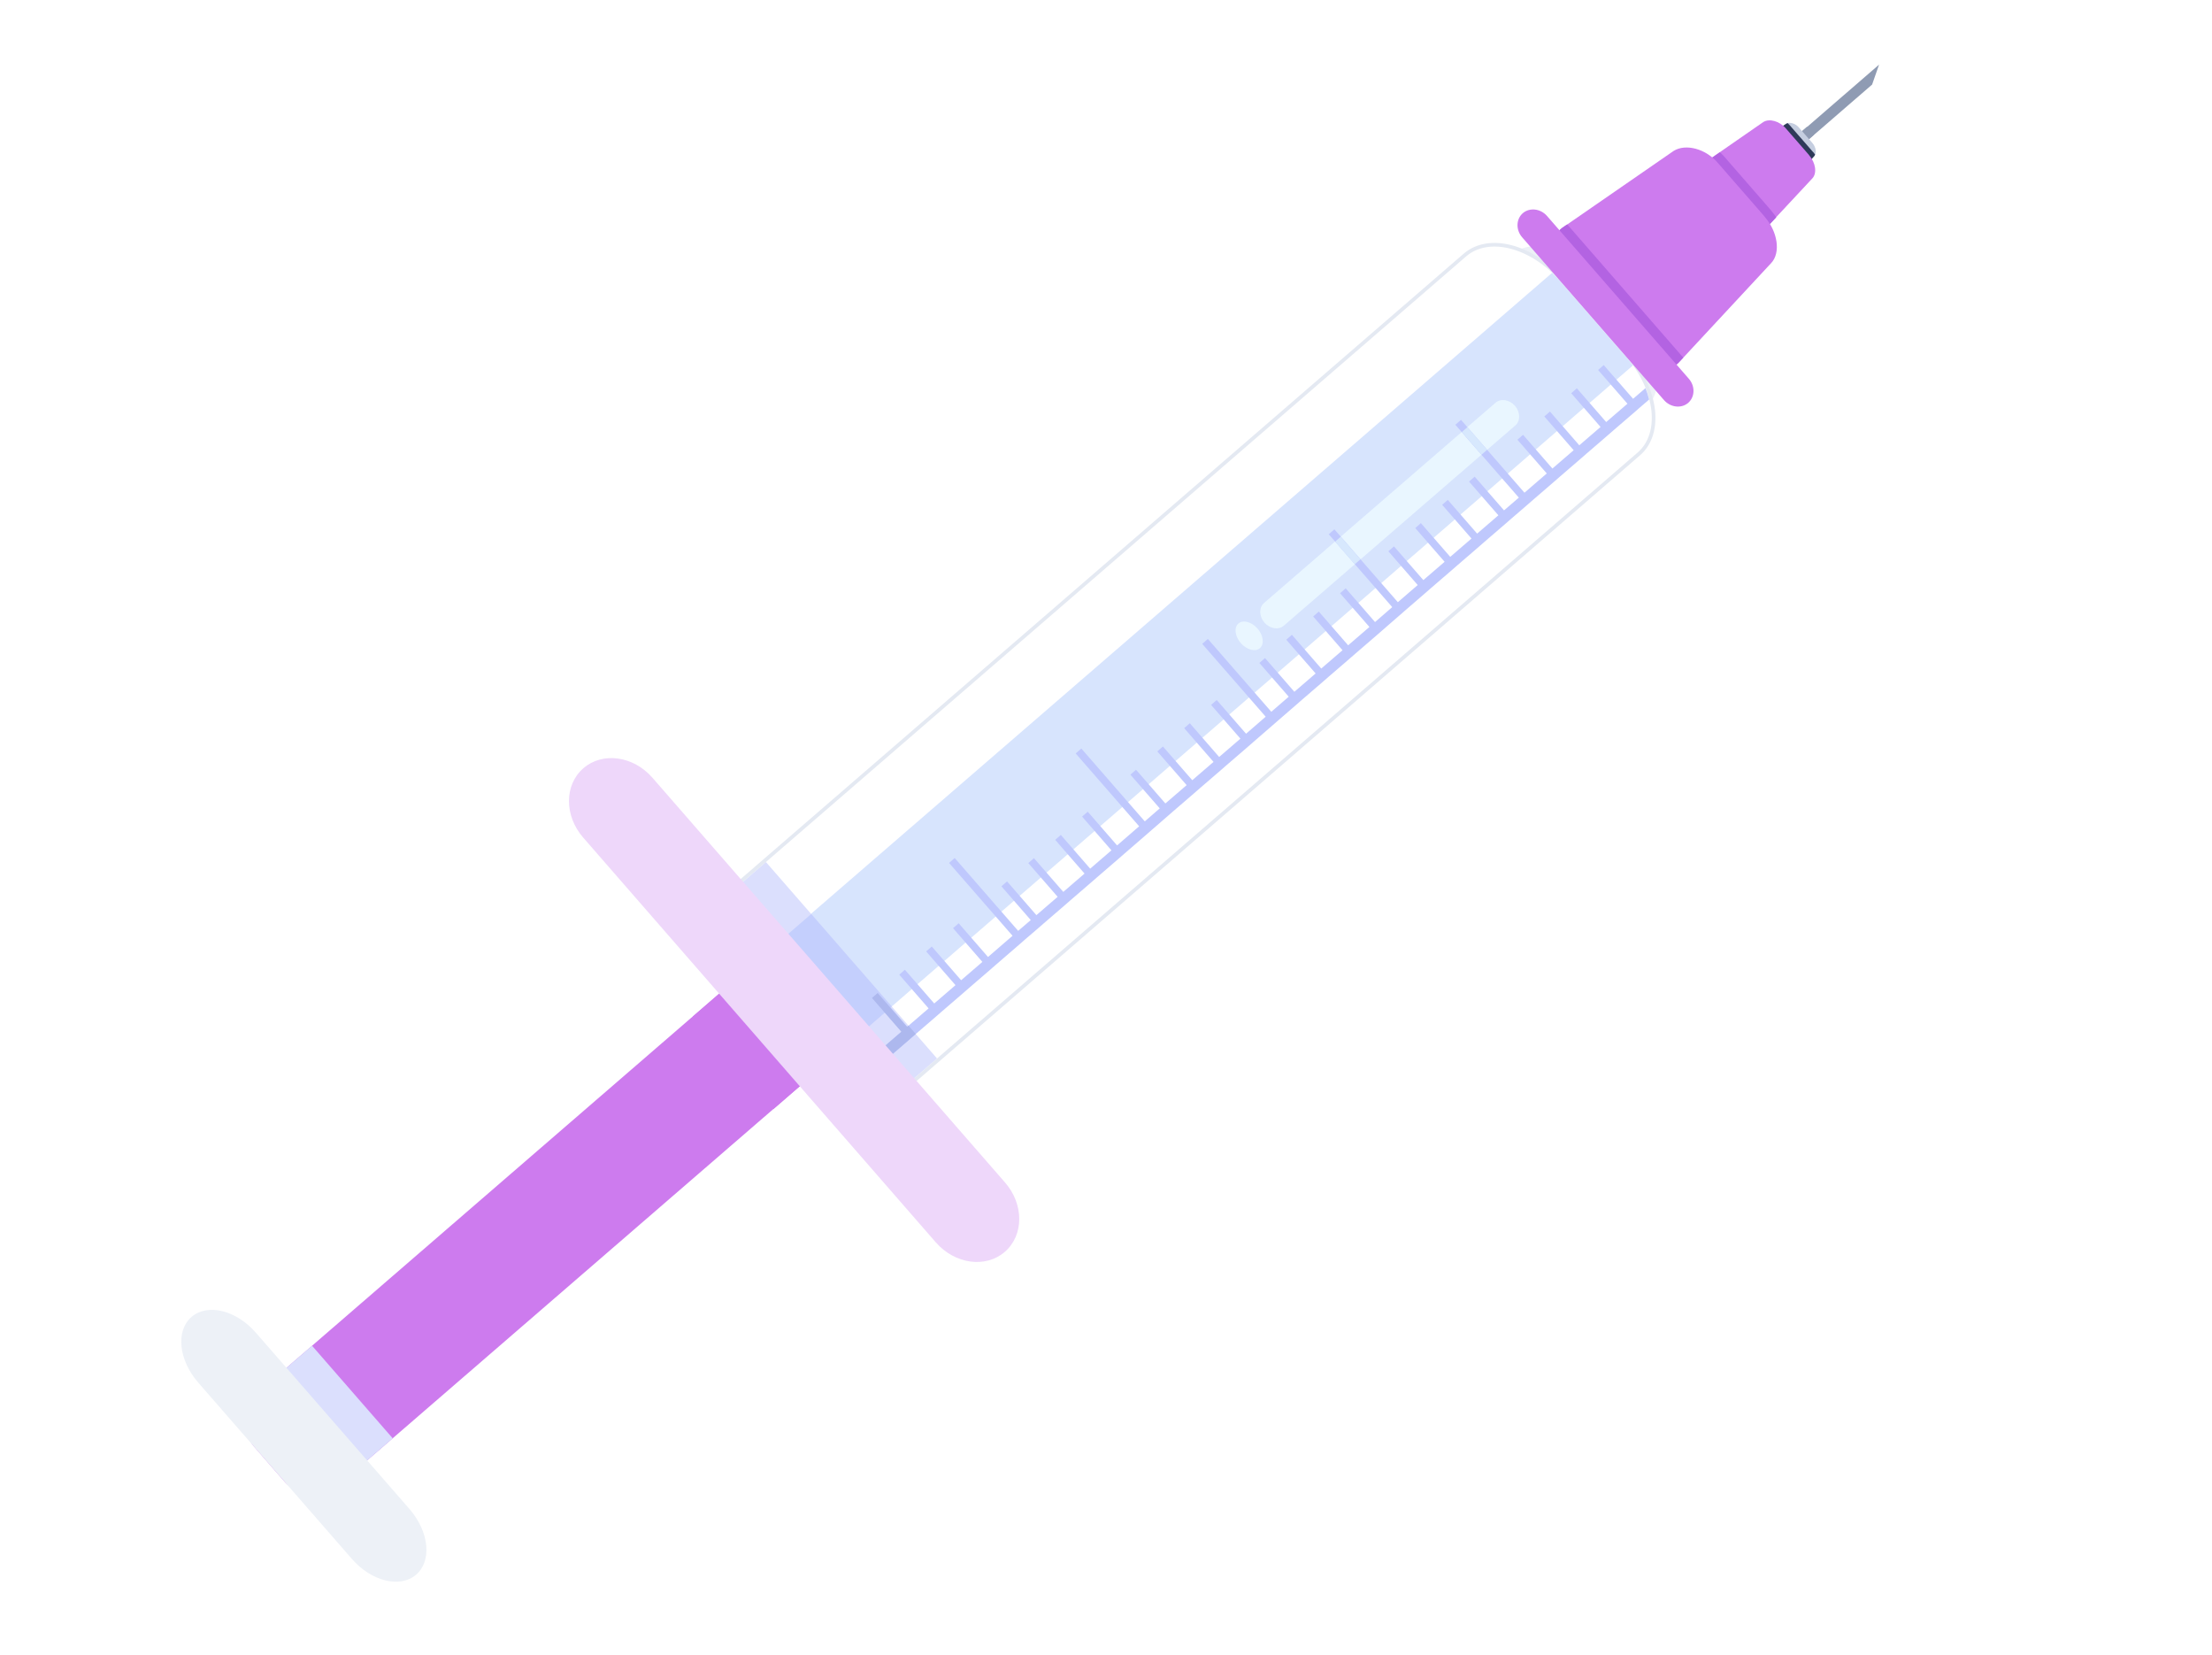 <svg width="607" height="454" viewBox="0 0 607 454" fill="none" xmlns="http://www.w3.org/2000/svg">
<g filter="url(#filter0_d_61_1157)">
<path d="M512.727 22.203L514.64 16.73L487.357 40.341L489.246 42.517L512.727 22.203Z" fill="#8F9BB3"/>
<path d="M496.788 35.961L492.864 39.373L490.954 37.168L494.878 33.756L496.788 35.961Z" fill="#8F9BB3"/>
<path d="M496.319 38.197C497.336 39.363 497.599 41.029 496.808 41.838L494.637 44.179L486.438 34.769L489.065 32.961C490.023 32.376 491.627 32.818 492.624 33.955L493.475 34.938L495.488 37.242L496.339 38.225L496.319 38.197Z" fill="#C5CEE0"/>
<path d="M496.57 40.724C496.737 40.947 496.924 41.198 497.09 41.421C497.03 41.58 496.929 41.723 496.828 41.866L494.658 44.207L486.458 34.797L489.086 32.989C489.228 32.902 489.371 32.815 489.555 32.783C489.762 32.982 489.97 33.18 490.156 33.391L491.63 35.09L495.097 39.065L496.571 40.764L496.57 40.724Z" fill="#2E3A59"/>
<path d="M448.303 90.11C454.531 97.272 455.63 106.429 450.751 110.628L445.567 115.095L409.012 73.13L414.196 68.663C419.076 64.424 428.023 66.797 434.25 73.959L448.303 90.069L448.303 90.11Z" fill="#EDF1F7"/>
<path d="M301.198 211.732L292.687 201.984C288.93 197.659 280.837 198.541 274.575 203.95L73.123 378.144C66.861 383.553 64.85 391.402 68.628 395.755L77.118 405.516C80.876 409.841 88.969 408.959 95.23 403.55L296.683 229.356C302.944 223.947 304.956 216.098 301.177 211.745L301.198 211.732Z" fill="#CD7BEE"/>
<path d="M106.757 393.584L95.271 403.525C93.746 404.862 92.116 405.899 90.442 406.678L69.332 382.45C70.342 380.94 71.598 379.441 73.143 378.132L84.63 368.191L106.757 393.584Z" fill="#DBDFFD"/>
<path d="M230.203 286.861L211.214 303.294L189.087 277.901L208.075 261.468L230.203 286.861Z" fill="#CD7BEE"/>
<path d="M400.999 68.96L400.999 68.96C404.3 66.111 408.941 65.509 413.727 66.771C418.509 68.032 423.473 71.156 427.537 75.822C427.537 75.822 427.537 75.822 427.537 75.822L445.269 96.173L445.289 96.16L445.596 96.512C449.661 101.179 452.057 106.511 452.636 111.382C453.214 116.248 451.982 120.71 448.701 123.544C448.701 123.544 448.701 123.544 448.701 123.544L247.229 297.751L247.228 297.751C243.927 300.6 239.287 301.202 234.5 299.94C229.718 298.679 224.755 295.555 220.691 290.889L202.652 270.187C198.587 265.52 196.191 260.188 195.612 255.317C195.034 250.451 196.266 245.989 199.547 243.154C199.547 243.154 199.547 243.154 199.547 243.154L400.999 68.96Z" fill="white" stroke="#E4E9F2"/>
<path d="M445.173 96.815C445.858 97.615 446.502 98.439 447.085 99.261L223.534 292.56C222.252 291.596 221.051 290.502 219.931 289.237L204.176 271.161C203.075 269.884 202.159 268.535 201.365 267.151L424.916 73.853C425.662 74.575 426.388 75.31 427.093 76.097L445.132 96.799L445.173 96.815Z" fill="#D7E4FD"/>
<path d="M256.135 289.379L246.865 297.398C242.717 300.987 236.255 300.833 230.048 297.679L197.271 260.067C194.988 253.501 195.743 247.11 199.911 243.508L209.181 235.489L256.135 289.379Z" fill="#DBDFFD"/>
<path d="M243.743 275.138L224.755 291.571L202.627 266.178L221.615 249.745L243.743 275.138Z" fill="#C4CFFD"/>
<path d="M111.368 412.985L69.209 364.614C63.833 358.434 55.957 356.503 51.565 360.282C47.174 364.062 47.995 372.089 53.392 378.297L95.551 426.667C100.928 432.847 108.803 434.778 113.195 430.999C117.586 427.219 116.765 419.192 111.368 412.985Z" fill="#EDF1F7"/>
<path d="M495.472 41.638C497.236 43.647 497.656 46.519 496.337 47.933L483.576 61.617C482.32 63.116 479.875 62.701 478.131 60.679L473.191 55.005C473.191 55.005 473.004 54.754 472.92 54.642C472.837 54.531 472.713 54.444 472.609 54.304L467.669 48.631C465.905 46.621 465.921 44.256 467.509 43.123L482.886 32.471C484.557 31.45 487.293 32.216 489.037 34.197L490.511 35.896L493.977 39.871L495.451 41.57L495.472 41.638Z" fill="#CD7BEE"/>
<path d="M485.19 56.977C485.647 57.51 486.042 58.04 486.417 58.623L483.577 61.658C482.321 63.156 479.876 62.741 478.132 60.719L473.191 55.046C473.191 55.046 473.025 54.822 472.921 54.683C472.838 54.571 472.734 54.472 472.61 54.345L467.669 48.671C465.905 46.662 465.901 44.268 467.51 43.163L470.952 40.776C471.448 41.204 471.946 41.713 472.382 42.218L475.309 45.588L482.242 53.538L485.169 56.908L485.19 56.977Z" fill="#B363E2"/>
<path d="M483.319 58.566C486.807 62.569 487.707 68.314 485.049 71.156L459.894 98.22C457.361 101.189 452.512 100.374 449.024 96.371L439.164 85.051C438.977 84.8 438.77 84.601 438.624 84.366C438.417 84.167 438.209 83.929 438.023 83.718L428.163 72.398C424.675 68.395 424.647 63.66 427.844 61.423L458.272 40.399C461.594 38.329 467.167 39.798 470.553 43.863L473.48 47.234L480.413 55.183L483.34 58.553L483.319 58.566Z" fill="#CD7BEE"/>
<path d="M460.908 97.113L459.874 98.232C457.341 101.201 452.491 100.386 449.004 96.383L439.144 85.064C438.957 84.812 438.75 84.614 438.583 84.35C438.376 84.152 438.168 83.913 437.981 83.702L428.121 72.382C424.634 68.38 424.606 63.645 427.803 61.408L429.066 60.555L460.908 97.113Z" fill="#B363E2"/>
<path d="M414.729 110.334C416.224 112.061 416.269 114.471 414.826 115.718L351.314 170.639C349.851 171.899 347.488 171.514 345.973 169.8C344.478 168.073 344.433 165.664 345.876 164.416L409.388 109.495C410.852 108.235 413.214 108.62 414.729 110.334ZM344.082 171.442C345.701 173.296 345.993 175.717 344.732 176.812C343.472 177.907 341.107 177.281 339.488 175.427C337.869 173.572 337.577 171.151 338.837 170.056C340.098 168.962 342.463 169.588 344.082 171.442Z" fill="#E9F6FF"/>
<path d="M462.424 102.888L423.524 58.254C421.739 56.217 418.782 55.87 416.891 57.472C415.001 59.115 414.929 62.083 416.714 64.12L455.614 108.755C457.399 110.792 460.356 111.138 462.247 109.536C464.138 107.894 464.21 104.925 462.424 102.888Z" fill="#CD7BEE"/>
<path d="M450.534 105.481C450.955 106.524 451.294 107.576 451.551 108.597L449.131 110.684L447.586 112.034L441.751 117.06L440.206 118.41L434.371 123.437L432.826 124.787L426.991 129.813L425.447 131.163L419.327 136.444L417.782 137.794L413.716 141.294L412.171 142.644L406.336 147.67L404.791 149.02L398.956 154.047L397.411 155.396L391.576 160.423L390.031 161.773L384.583 166.482L383.038 167.832L378.321 171.931L376.776 173.281L370.941 178.308L369.396 179.658L363.561 184.684L362.016 186.034L356.181 191.061L354.637 192.411L349.859 196.548L348.314 197.897L342.927 202.569L341.382 203.919L335.547 208.946L334.002 210.296L328.167 215.322L326.622 216.672L320.787 221.699L319.242 223.048L315.135 226.613L313.59 227.963L307.532 233.207L305.987 234.557L300.152 239.584L298.607 240.933L292.772 245.96L291.227 247.31L285.392 252.336L283.847 253.686L280.391 256.651L278.846 258L272.117 263.817L270.572 265.167L264.737 270.193L263.192 271.543L257.357 276.57L255.812 277.92L249.977 282.946L248.432 284.296L232.046 298.489C231.057 298.078 230.047 297.598 229.078 297.053L246.439 282.02L238.385 272.765L239.93 271.416L247.984 280.671L253.819 275.644L245.765 266.389L247.31 265.039L255.364 274.294L261.199 269.268L253.145 260.013L254.69 258.663L262.744 267.918L268.579 262.891L260.525 253.636L262.07 252.286L270.124 261.541L276.853 255.725L259.438 235.739L260.983 234.389L278.398 254.375L281.855 251.411L273.801 242.156L275.346 240.806L283.4 250.061L289.235 245.034L281.181 235.779L282.725 234.429L290.78 243.684L296.615 238.658L288.56 229.403L290.105 228.053L298.16 237.308L303.995 232.281L295.94 223.026L297.485 221.676L305.539 230.931L311.598 225.687L294.182 205.701L295.727 204.351L313.143 224.337L317.249 220.773L309.195 211.518L310.74 210.168L318.794 219.423L324.629 214.396L316.575 205.141L318.12 203.791L326.174 213.046L332.009 208.02L323.955 198.765L325.5 197.415L333.554 206.67L339.389 201.643L331.335 192.388L332.88 191.039L340.934 200.294L346.321 195.622L328.906 175.636L330.451 174.286L347.866 194.272L352.644 190.135L344.59 180.88L346.135 179.53L354.189 188.785L360.024 183.758L351.97 174.503L353.515 173.154L361.569 182.409L367.404 177.382L359.35 168.127L360.895 166.777L368.949 176.032L374.784 171.006L366.73 161.751L368.274 160.401L376.329 169.656L381.045 165.556L363.629 145.57L365.174 144.22L382.59 164.206L388.038 159.497L379.984 150.242L381.529 148.892L389.583 158.147L395.418 153.121L387.364 143.866L388.909 142.516L396.963 151.771L402.798 146.744L394.744 137.489L396.289 136.139L404.343 145.394L410.178 140.368L402.124 131.113L403.669 129.763L411.723 139.018L415.789 135.519L398.374 115.533L399.919 114.183L417.334 134.169L423.454 128.887L415.4 119.632L416.945 118.282L424.999 127.537L430.834 122.511L422.78 113.256L424.325 111.906L432.379 121.161L438.214 116.134L430.16 106.879L431.705 105.529L439.759 114.784L445.594 109.758L437.54 100.503L439.084 99.153L447.139 108.408L450.534 105.481Z" fill="#BFC8FD"/>
<path d="M250.302 282.666L249.895 282.996L248.35 284.346L231.944 298.511C231.346 298.267 230.749 298.022 230.172 297.725C230.151 297.697 230.11 297.682 230.068 297.666L229.3 296.795L246.337 282.042L238.283 272.787L239.828 271.437L247.882 280.692L248.289 280.363L250.281 282.638L250.302 282.666Z" fill="#ADB8EE"/>
<path d="M274.783 323.396L178.031 212.358C172.8 206.374 164.358 205.195 159.092 209.752C153.827 214.309 153.812 222.807 159.043 228.791L255.795 339.829C261.025 345.813 269.468 346.992 274.733 342.435C279.999 337.878 280.014 329.38 274.783 323.396Z" fill="#EED7FA"/>
<path d="M407.08 122.399L405.535 123.749L400.138 117.542L401.683 116.192L407.08 122.399ZM372.315 152.449L370.77 153.799L365.373 147.592L366.918 146.242L372.315 152.449Z" fill="#D7E8FD"/>
</g>
<defs>
<filter id="filter0_d_61_1157" x="29.741" y="-2.271" width="505.898" height="456.202" filterUnits="userSpaceOnUse" color-interpolation-filters="sRGB">
<feFlood flood-opacity="0" result="BackgroundImageFix"/>
<feColorMatrix in="SourceAlpha" type="matrix" values="0 0 0 0 0 0 0 0 0 0 0 0 0 0 0 0 0 0 127 0" result="hardAlpha"/>
<feOffset dx="1" dy="1"/>
<feGaussianBlur stdDeviation="10"/>
<feComposite in2="hardAlpha" operator="out"/>
<feColorMatrix type="matrix" values="0 0 0 0 0 0 0 0 0 0 0 0 0 0 0 0 0 0 0.25 0"/>
<feBlend mode="normal" in2="BackgroundImageFix" result="effect1_dropShadow_61_1157"/>
<feBlend mode="normal" in="SourceGraphic" in2="effect1_dropShadow_61_1157" result="shape"/>
</filter>
</defs>
</svg>
